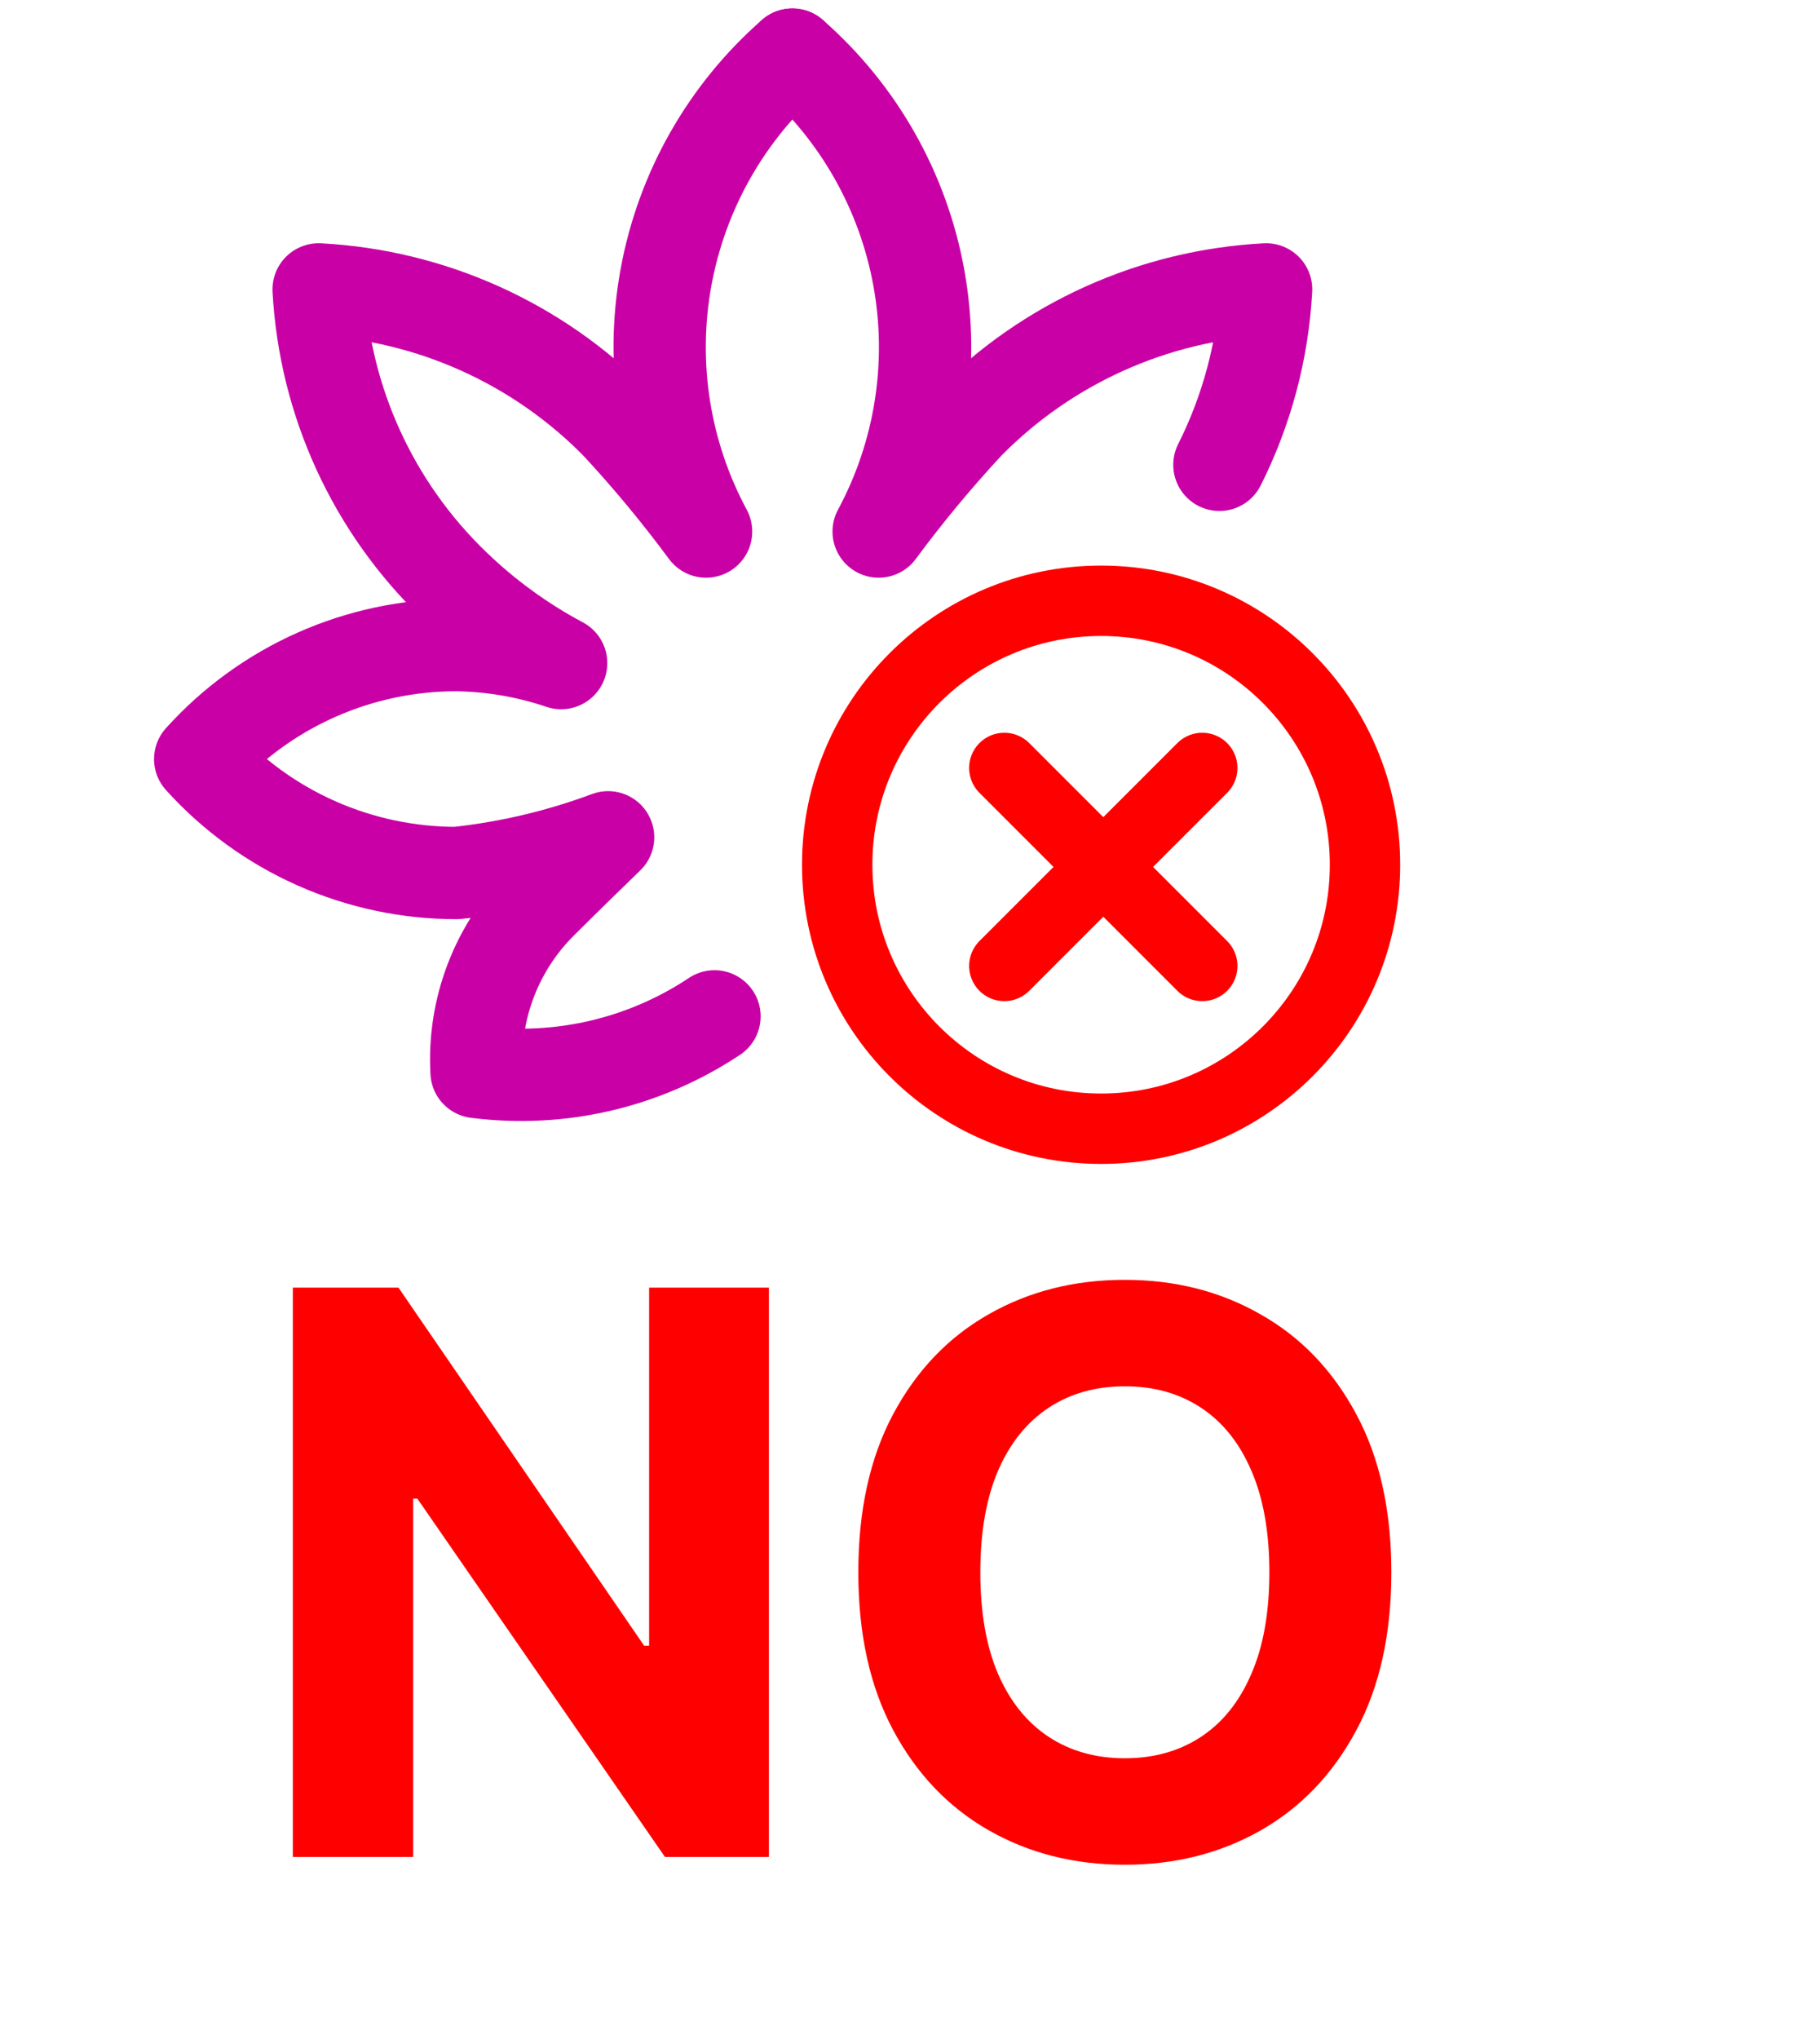 <svg width="100" height="112" viewBox="0 0 100 112" fill="none" xmlns="http://www.w3.org/2000/svg">
<path d="M42.247 70.727V102H36.536L22.931 82.317H22.702V102H16.09V70.727H21.893L35.391 90.395H35.666V70.727H42.247ZM76.448 86.364C76.448 89.774 75.802 92.675 74.509 95.067C73.226 97.46 71.475 99.287 69.256 100.549C67.047 101.801 64.563 102.428 61.804 102.428C59.025 102.428 56.531 101.796 54.322 100.534C52.113 99.272 50.367 97.445 49.084 95.052C47.802 92.66 47.16 89.764 47.16 86.364C47.16 82.953 47.802 80.052 49.084 77.66C50.367 75.267 52.113 73.445 54.322 72.193C56.531 70.931 59.025 70.3 61.804 70.3C64.563 70.3 67.047 70.931 69.256 72.193C71.475 73.445 73.226 75.267 74.509 77.66C75.802 80.052 76.448 82.953 76.448 86.364ZM69.745 86.364C69.745 84.155 69.414 82.292 68.752 80.775C68.101 79.258 67.179 78.108 65.988 77.324C64.797 76.54 63.403 76.148 61.804 76.148C60.206 76.148 58.811 76.54 57.62 77.324C56.429 78.108 55.503 79.258 54.841 80.775C54.19 82.292 53.864 84.155 53.864 86.364C53.864 88.573 54.19 90.436 54.841 91.952C55.503 93.469 56.429 94.62 57.62 95.403C58.811 96.187 60.206 96.579 61.804 96.579C63.403 96.579 64.797 96.187 65.988 95.403C67.179 94.62 68.101 93.469 68.752 91.952C69.414 90.436 69.745 88.573 69.745 86.364Z" fill="#FF0000"/>
<path d="M43.537 3C39.898 6.185 37.448 10.511 36.587 15.27C35.725 20.028 36.504 24.938 38.796 29.197C37.273 27.135 35.635 25.16 33.89 23.281C29.545 18.858 23.7 16.223 17.507 15.897C17.843 22.056 20.5 27.86 24.944 32.137C26.698 33.834 28.679 35.276 30.832 36.423C28.984 35.797 27.05 35.464 25.099 35.435C22.441 35.431 19.812 35.987 17.383 37.066C14.954 38.145 12.78 39.723 11 41.697C12.781 43.669 14.956 45.245 17.385 46.323C19.814 47.401 22.442 47.957 25.099 47.953C27.942 47.649 30.735 46.99 33.413 45.992C33.413 45.992 30.934 48.397 29.778 49.556C28.551 50.765 27.595 52.223 26.976 53.832C26.356 55.44 26.086 57.162 26.184 58.883C30.768 59.474 35.41 58.389 39.258 55.828" stroke="#C900A5" stroke-width="5.071" stroke-linecap="round" stroke-linejoin="round"/>
<path d="M43.537 3C47.176 6.185 49.626 10.511 50.487 15.27C51.349 20.028 50.569 24.938 48.278 29.197C49.801 27.135 51.439 25.16 53.183 23.281C57.529 18.858 63.374 16.223 69.567 15.897C69.382 19.281 68.497 22.557 67 25.532" stroke="#C900A5" stroke-width="5.071" stroke-linecap="round" stroke-linejoin="round"/>
<path d="M60.5 62C68.508 62 75 55.508 75 47.5C75 39.492 68.508 33 60.5 33C52.492 33 46 39.492 46 47.5C46 55.508 52.492 62 60.5 62Z" stroke="#FF0000" stroke-width="3.867" stroke-miterlimit="10" stroke-linecap="round" stroke-linejoin="round"/>
<path d="M66.058 42.183L55.183 53.058" stroke="#FF0000" stroke-width="3.867" stroke-miterlimit="10" stroke-linecap="round" stroke-linejoin="round"/>
<path d="M55.183 42.183L66.058 53.058" stroke="#FF0000" stroke-width="3.867" stroke-miterlimit="10" stroke-linecap="round" stroke-linejoin="round"/>
</svg>
